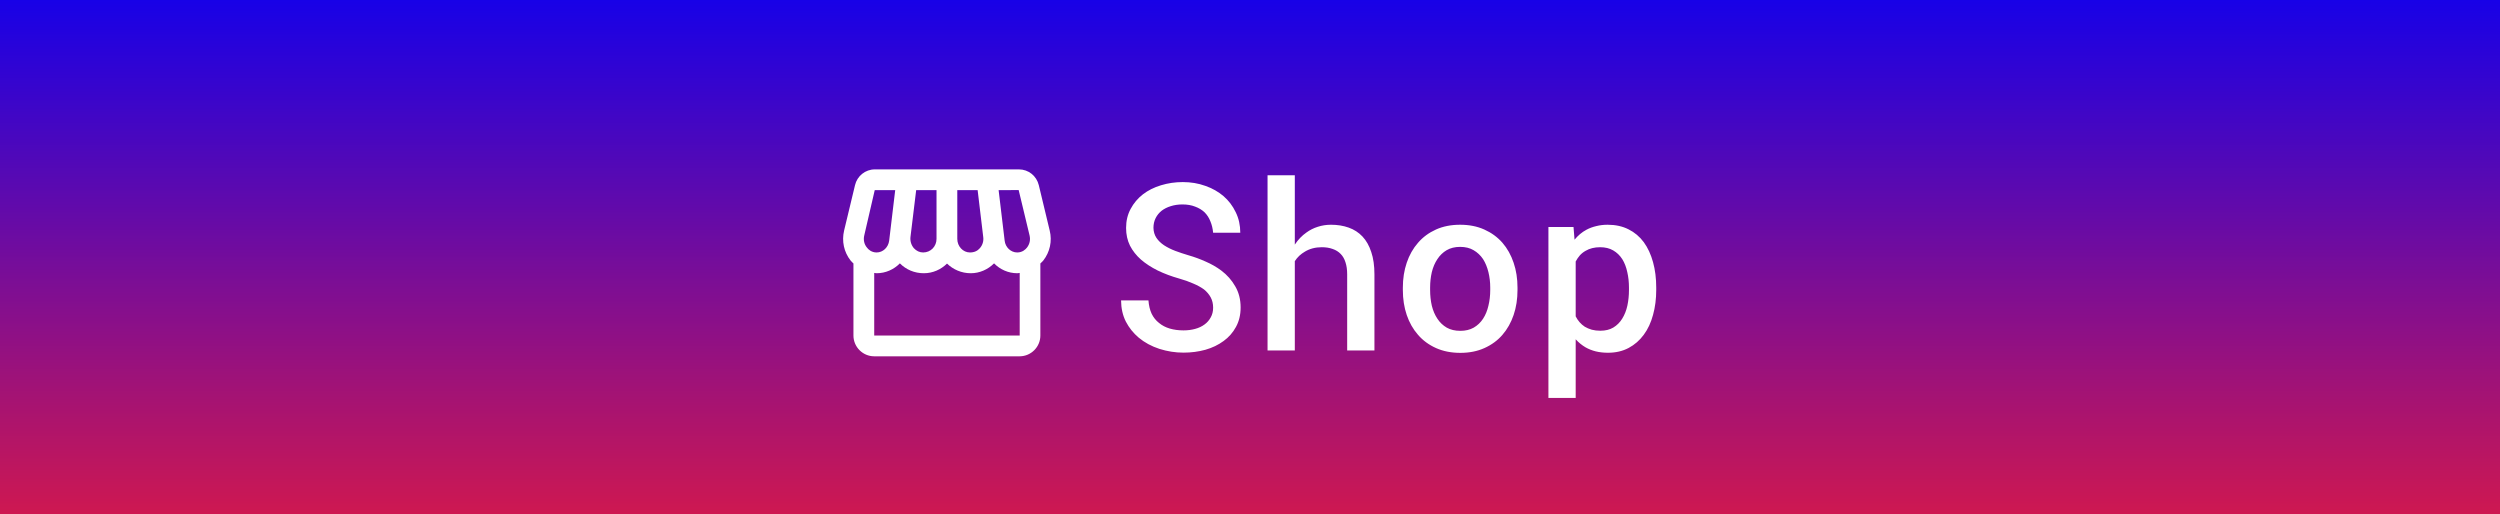 <svg width="214" height="44" viewBox="0 0 214 44" fill="none" xmlns="http://www.w3.org/2000/svg">
<rect x="0" y="0" width="214" height="44" fill="#808080" stroke="none"/>
<rect width="214" height="44" fill="url(#paint0_linear_153_5017)"/>
<g clip-path="url(#clip0_153_5017)">
<path d="M89.855 19.736L88.922 15.851C88.726 15.051 88.033 14.5 87.224 14.5H74.877C74.078 14.5 73.375 15.06 73.189 15.851L72.255 19.736C72.042 20.642 72.237 21.567 72.806 22.296C72.877 22.393 72.975 22.464 73.055 22.553V28.722C73.055 29.7 73.855 30.5 74.833 30.5H87.278C88.255 30.5 89.055 29.7 89.055 28.722V22.553C89.135 22.473 89.233 22.393 89.304 22.304C89.873 21.576 90.078 20.642 89.855 19.736ZM87.198 16.269L88.131 20.153C88.22 20.527 88.14 20.9 87.909 21.193C87.784 21.353 87.517 21.611 87.073 21.611C86.531 21.611 86.06 21.176 85.998 20.598L85.482 16.278L87.198 16.269ZM81.944 16.278H83.686L84.166 20.296C84.211 20.642 84.104 20.989 83.873 21.247C83.677 21.478 83.393 21.611 83.029 21.611C82.433 21.611 81.944 21.087 81.944 20.447V16.278ZM77.935 20.296L78.424 16.278H80.166V20.447C80.166 21.087 79.677 21.611 79.02 21.611C78.718 21.611 78.442 21.478 78.229 21.247C78.006 20.989 77.9 20.642 77.935 20.296ZM73.98 20.153L74.877 16.278H76.629L76.113 20.598C76.042 21.176 75.58 21.611 75.037 21.611C74.602 21.611 74.326 21.353 74.211 21.193C73.971 20.909 73.891 20.527 73.98 20.153ZM74.833 28.722V23.362C74.904 23.371 74.966 23.389 75.037 23.389C75.811 23.389 76.513 23.069 77.029 22.544C77.562 23.078 78.273 23.389 79.082 23.389C79.855 23.389 80.549 23.069 81.064 22.562C81.589 23.069 82.3 23.389 83.1 23.389C83.846 23.389 84.558 23.078 85.091 22.544C85.606 23.069 86.309 23.389 87.082 23.389C87.153 23.389 87.215 23.371 87.286 23.362V28.722H74.833Z" fill="white"/>
</g>
<path d="M103.844 26.338C103.844 26.006 103.775 25.713 103.639 25.459C103.502 25.205 103.31 24.977 103.062 24.775C102.802 24.587 102.493 24.417 102.135 24.268C101.783 24.111 101.389 23.971 100.953 23.848C100.283 23.659 99.664 23.428 99.098 23.154C98.538 22.874 98.059 22.562 97.662 22.217C97.265 21.865 96.953 21.468 96.725 21.025C96.503 20.576 96.393 20.072 96.393 19.512C96.393 18.906 96.523 18.363 96.783 17.881C97.044 17.393 97.395 16.976 97.838 16.631C98.281 16.292 98.795 16.035 99.381 15.859C99.973 15.677 100.595 15.586 101.246 15.586C101.936 15.586 102.577 15.693 103.17 15.908C103.769 16.116 104.29 16.41 104.732 16.787C105.175 17.171 105.523 17.63 105.777 18.164C106.038 18.691 106.168 19.277 106.168 19.922H103.844C103.811 19.564 103.733 19.238 103.609 18.945C103.492 18.646 103.326 18.389 103.111 18.174C102.89 17.965 102.62 17.803 102.301 17.686C101.988 17.562 101.627 17.5 101.217 17.5C100.859 17.5 100.527 17.549 100.221 17.646C99.921 17.738 99.661 17.868 99.439 18.037C99.218 18.213 99.046 18.424 98.922 18.672C98.798 18.919 98.736 19.196 98.736 19.502C98.743 19.828 98.828 20.114 98.99 20.361C99.153 20.602 99.371 20.814 99.644 20.996C99.924 21.178 100.243 21.338 100.602 21.475C100.966 21.611 101.347 21.738 101.744 21.855C102.245 21.999 102.734 22.178 103.209 22.393C103.691 22.601 104.133 22.855 104.537 23.154C105.038 23.532 105.439 23.984 105.738 24.512C106.044 25.033 106.197 25.635 106.197 26.318C106.197 26.95 106.064 27.506 105.797 27.988C105.536 28.47 105.185 28.87 104.742 29.189C104.293 29.521 103.772 29.772 103.18 29.941C102.587 30.104 101.962 30.186 101.305 30.186C100.608 30.186 99.921 30.078 99.244 29.863C98.567 29.642 97.978 29.323 97.477 28.906C97.014 28.516 96.647 28.057 96.373 27.529C96.106 27.002 95.969 26.396 95.963 25.713H98.307C98.339 26.149 98.43 26.53 98.58 26.855C98.736 27.174 98.948 27.438 99.215 27.646C99.475 27.861 99.781 28.021 100.133 28.125C100.491 28.229 100.882 28.281 101.305 28.281C101.663 28.281 101.995 28.239 102.301 28.154C102.613 28.07 102.883 27.943 103.111 27.773C103.333 27.611 103.508 27.409 103.639 27.168C103.775 26.927 103.844 26.65 103.844 26.338ZM110.836 20.938C110.973 20.729 111.126 20.537 111.295 20.361C111.464 20.186 111.643 20.033 111.832 19.902C112.125 19.688 112.447 19.525 112.799 19.414C113.157 19.297 113.535 19.238 113.932 19.238C114.485 19.238 114.99 19.32 115.445 19.482C115.908 19.645 116.301 19.899 116.627 20.244C116.952 20.589 117.203 21.032 117.379 21.572C117.561 22.106 117.652 22.747 117.652 23.496V30H115.318V23.477C115.318 23.086 115.27 22.744 115.172 22.451C115.081 22.158 114.944 21.921 114.762 21.738C114.573 21.543 114.342 21.4 114.068 21.309C113.801 21.211 113.492 21.162 113.141 21.162C112.867 21.162 112.607 21.195 112.359 21.26C112.118 21.325 111.897 21.419 111.695 21.543C111.526 21.641 111.367 21.758 111.217 21.895C111.074 22.031 110.947 22.184 110.836 22.354V30H108.502V15H110.836V20.938ZM120.084 24.619C120.084 23.851 120.195 23.141 120.416 22.49C120.637 21.833 120.96 21.263 121.383 20.781C121.799 20.299 122.311 19.922 122.916 19.648C123.521 19.375 124.212 19.238 124.986 19.238C125.761 19.238 126.451 19.375 127.057 19.648C127.669 19.922 128.186 20.299 128.609 20.781C129.026 21.263 129.345 21.833 129.566 22.49C129.788 23.141 129.898 23.851 129.898 24.619V24.824C129.898 25.599 129.788 26.312 129.566 26.963C129.345 27.614 129.026 28.18 128.609 28.662C128.193 29.144 127.678 29.521 127.066 29.795C126.461 30.068 125.774 30.205 125.006 30.205C124.231 30.205 123.538 30.068 122.926 29.795C122.314 29.521 121.799 29.144 121.383 28.662C120.96 28.18 120.637 27.614 120.416 26.963C120.195 26.312 120.084 25.599 120.084 24.824V24.619ZM122.418 24.824C122.418 25.299 122.467 25.749 122.564 26.172C122.669 26.595 122.828 26.966 123.043 27.285C123.251 27.604 123.518 27.858 123.844 28.047C124.169 28.229 124.557 28.32 125.006 28.32C125.442 28.32 125.823 28.229 126.148 28.047C126.474 27.858 126.741 27.604 126.949 27.285C127.158 26.966 127.311 26.595 127.408 26.172C127.512 25.749 127.564 25.299 127.564 24.824V24.619C127.564 24.157 127.512 23.714 127.408 23.291C127.304 22.868 127.151 22.497 126.949 22.178C126.734 21.859 126.464 21.605 126.139 21.416C125.82 21.227 125.436 21.133 124.986 21.133C124.544 21.133 124.16 21.227 123.834 21.416C123.515 21.605 123.251 21.859 123.043 22.178C122.828 22.497 122.669 22.868 122.564 23.291C122.467 23.714 122.418 24.157 122.418 24.619V24.824ZM132.545 34.062V19.434H134.693L134.781 20.518C134.924 20.342 135.081 20.182 135.25 20.039C135.419 19.896 135.602 19.772 135.797 19.668C136.051 19.531 136.331 19.427 136.637 19.355C136.943 19.277 137.268 19.238 137.613 19.238C138.29 19.238 138.886 19.369 139.4 19.629C139.921 19.889 140.357 20.257 140.709 20.732C141.054 21.208 141.318 21.777 141.5 22.441C141.682 23.099 141.773 23.825 141.773 24.619V24.824C141.773 25.586 141.682 26.296 141.5 26.953C141.324 27.611 141.061 28.177 140.709 28.652C140.357 29.134 139.924 29.512 139.41 29.785C138.896 30.059 138.307 30.195 137.643 30.195C137.265 30.195 136.917 30.156 136.598 30.078C136.285 30 135.995 29.886 135.729 29.736C135.572 29.645 135.423 29.541 135.279 29.424C135.136 29.307 135.003 29.18 134.879 29.043V34.062H132.545ZM139.439 24.619C139.439 24.144 139.391 23.698 139.293 23.281C139.202 22.858 139.059 22.49 138.863 22.178C138.661 21.865 138.404 21.618 138.092 21.436C137.779 21.253 137.405 21.162 136.969 21.162C136.728 21.162 136.503 21.188 136.295 21.24C136.087 21.292 135.901 21.367 135.738 21.465C135.549 21.569 135.383 21.699 135.24 21.855C135.104 22.012 134.983 22.188 134.879 22.383V27.08C134.97 27.262 135.081 27.428 135.211 27.578C135.341 27.728 135.491 27.858 135.66 27.969C135.836 28.073 136.035 28.158 136.256 28.223C136.477 28.281 136.721 28.311 136.988 28.311C137.424 28.311 137.796 28.219 138.102 28.037C138.414 27.848 138.668 27.594 138.863 27.275C139.065 26.95 139.212 26.579 139.303 26.162C139.394 25.739 139.439 25.293 139.439 24.824V24.619Z" fill="white"/>
<defs>
<linearGradient id="paint0_linear_153_5017" x1="107" y1="0" x2="107" y2="44" gradientUnits="userSpaceOnUse">
<stop stop-color="#1801E7"/>
<stop offset="1" stop-color="#CE1851"/>
</linearGradient>
<clipPath id="clip0_153_5017">
<rect width="20" height="20" fill="white" transform="translate(70.5 12)"/>
</clipPath>
</defs>
</svg>
